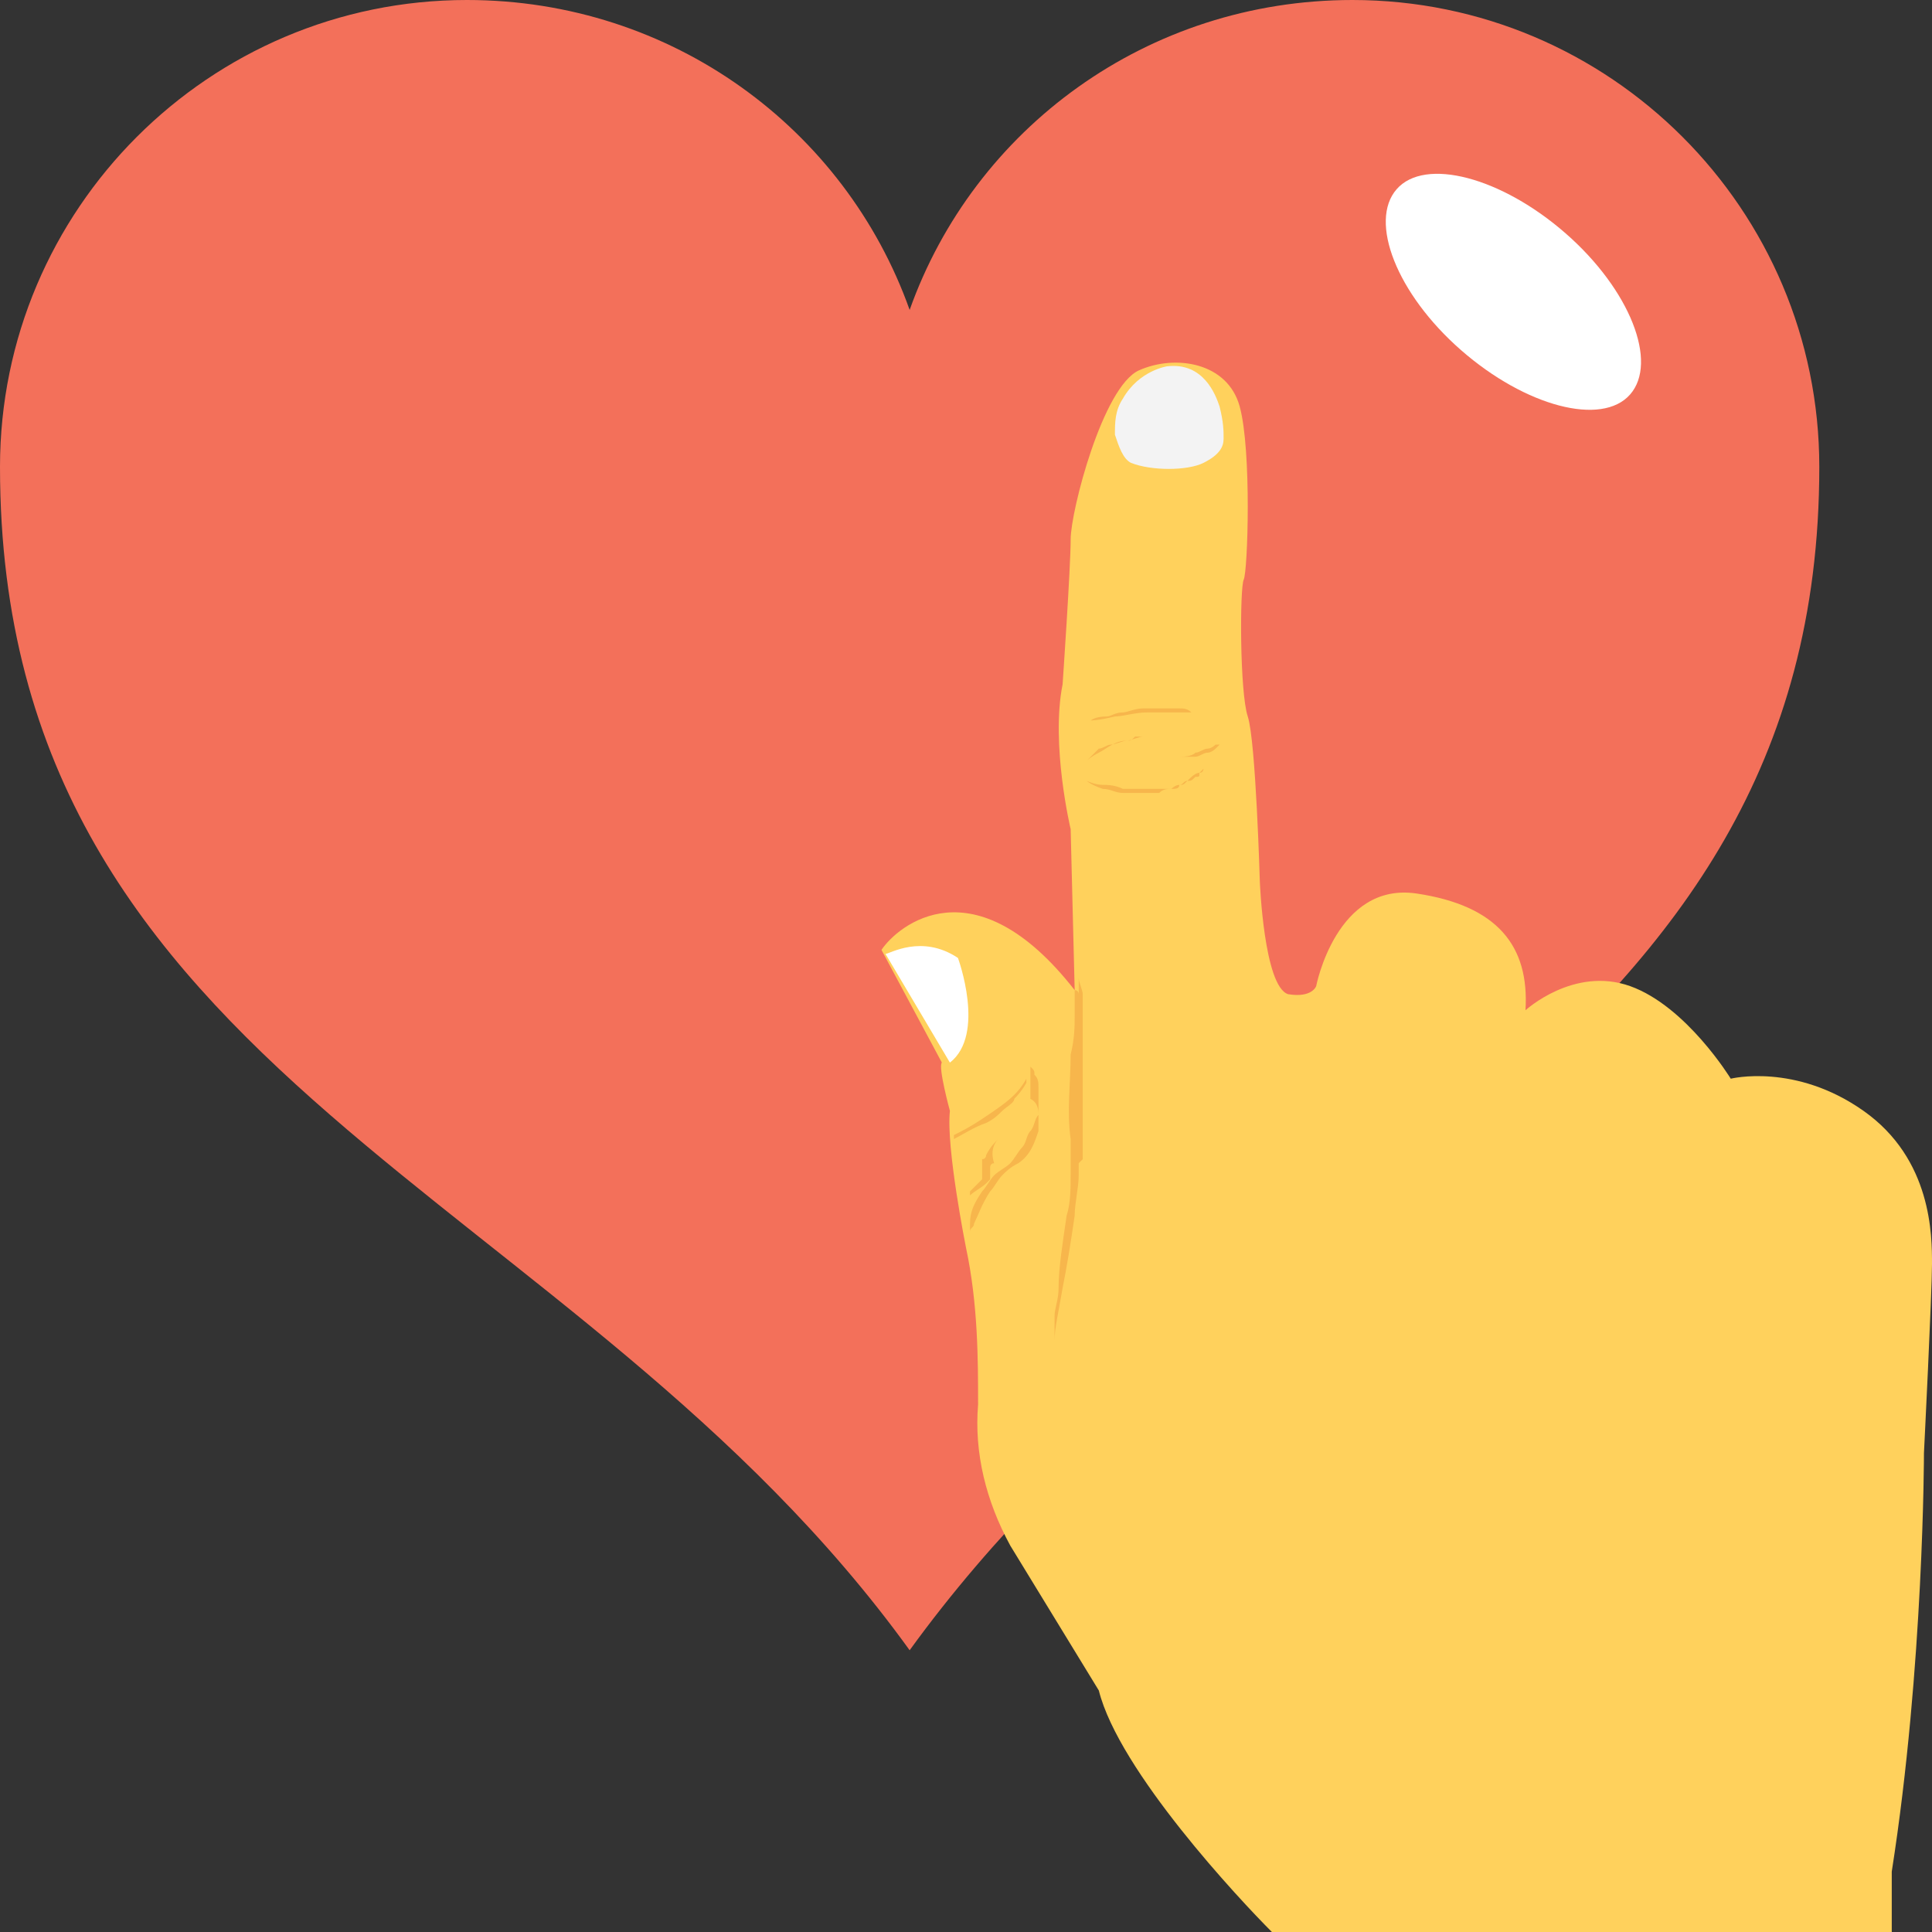 <?xml version="1.0" encoding="utf-8"?>
<!-- Generator: Adobe Illustrator 18.0.0, SVG Export Plug-In . SVG Version: 6.00 Build 0)  -->
<!DOCTYPE svg PUBLIC "-//W3C//DTD SVG 1.1//EN" "http://www.w3.org/Graphics/SVG/1.1/DTD/svg11.dtd">
<svg version="1.1" id="Layer_1" xmlns="http://www.w3.org/2000/svg" xmlns:xlink="http://www.w3.org/1999/xlink" x="0px" y="0px"
	 viewBox="0 0 48 48" enable-background="new 0 0 48 48" xml:space="preserve">
<rect x="0" y="0" width="48" height="48" fill="#333333" stroke="none"/>
<g>
	<g>
		<g>
			<g>
				<path fill="#F3705A" d="M22.6,41C31,29.4,45.2,26.5,45.2,11.6C45.2,5.2,40,0,33.6,0c-5.1,0-9.4,3.2-11,7.7C21,3.2,16.7,0,11.6,0
					C5.2,0,0,5.2,0,11.6C0,26.8,14.3,29.5,22.6,41z"/>
			</g>
			<g>
				<path fill="#FFFFFF" d="M38.9,5.8c1.6,1.4,2.3,3.2,1.6,4c-0.7,0.8-2.6,0.3-4.2-1.1c-1.6-1.4-2.3-3.2-1.6-4
					C35.4,3.9,37.3,4.4,38.9,5.8z"/>
			</g>
		</g>
		<g>
			<g>
				<path fill="#FFD15C" d="M47,48l0-1.5c0.8-5.1,0.8-10.4,0.8-10.4s0.2-4,0.2-4.7c0-0.7,0-2.6-1.7-3.8c-1.7-1.2-3.3-0.8-3.3-0.8
					s-1.1-1.8-2.5-2.3c-1.4-0.5-2.6,0.6-2.6,0.6c0.1-1.6-0.7-2.6-2.7-2.9c-2-0.3-2.5,2.3-2.5,2.3s-0.1,0.3-0.7,0.2
					c-0.6-0.2-0.7-2.8-0.7-2.8s-0.1-3.5-0.3-4.1c-0.2-0.6-0.2-3.2-0.1-3.4c0.1-0.2,0.2-3.2-0.1-4.3c-0.3-1.1-1.6-1.3-2.5-0.9
					c-0.9,0.4-1.7,3.5-1.7,4.2c0,0.7-0.2,3.6-0.2,3.6c-0.3,1.5,0.2,3.6,0.2,3.6l0.1,4c-2.5-3.2-4.4-1.6-4.8-1l1.5,2.8
					c-0.1,0.1,0.2,1.2,0.2,1.2c-0.1,0.9,0.4,3.4,0.4,3.4c0.3,1.4,0.3,2.8,0.3,3.9c-0.1,1.2,0.2,2.4,0.8,3.5l2.2,3.6
					c0.5,2,3.5,5.2,4.3,6H47z"/>
			</g>
			<g>
				<g>
					<path fill="#FFFFFF" d="M23.6,26.4L22,23.7c0,0,0,0,0,0c0.1,0,0.9-0.5,1.8,0.1C23.8,23.8,24.5,25.7,23.6,26.4z"/>
				</g>
			</g>
			<g>
				<g>
					<path fill="#F7B64C" d="M27.1,17.9c0,0,0.1-0.1,0.4-0.1c0.1,0,0.2-0.1,0.4-0.1c0.1,0,0.3-0.1,0.5-0.1c0.2,0,0.3,0,0.5,0
						c0.1,0,0.3,0,0.4,0c0.1,0,0.2,0,0.3,0.1c0.1,0,0.1,0,0.1,0s0,0-0.1,0c-0.1,0-0.2,0-0.3,0c-0.2,0-0.5,0-0.8,0
						c-0.3,0-0.6,0.1-0.8,0.1C27.3,17.9,27.1,17.9,27.1,17.9z"/>
				</g>
				<g>
					<path fill="#F7B64C" d="M27,18.9c0,0,0.1-0.1,0.3-0.2c0.2-0.1,0.4-0.3,0.7-0.3c0.1,0,0.1,0,0.2-0.1c0.1,0,0.1,0,0.2,0
						c0.1,0,0.1,0,0.2,0c0.1,0,0.1,0,0.2,0c0.1,0,0.2,0,0.3,0c0.1,0,0.1,0,0.1,0s0,0-0.1,0c-0.1,0-0.1,0-0.3,0c-0.1,0-0.1,0-0.2,0
						c-0.1,0-0.1,0-0.2,0c-0.1,0-0.3,0.1-0.4,0.1c-0.1,0-0.3,0.1-0.4,0.1c-0.1,0-0.2,0.1-0.3,0.1C27.1,18.8,27,18.9,27,18.9z"/>
				</g>
				<g>
					<path fill="#F7B64C" d="M27,19.4c0,0,0.2,0.1,0.4,0.1c0.1,0,0.3,0,0.5,0.1c0.1,0,0.2,0,0.3,0c0.1,0,0.2,0,0.3,0
						c0.1,0,0.2,0,0.3,0c0.1,0,0.2,0,0.3,0c0.1,0,0.2,0,0.2-0.1c0.1,0,0.1,0,0.2-0.1c0.1,0,0.1,0,0.2-0.1c0.1,0,0.1,0,0.1-0.1
						c0.1,0,0.1-0.1,0.1-0.1s0,0-0.1,0.1c-0.1,0-0.2,0.1-0.3,0.2c-0.1,0-0.1,0.1-0.2,0.1c-0.1,0-0.2,0.1-0.2,0.1
						c-0.1,0-0.2,0-0.3,0.1c-0.1,0-0.2,0-0.3,0c-0.1,0-0.2,0-0.3,0c-0.1,0-0.2,0-0.3,0c-0.2,0-0.3-0.1-0.5-0.1
						C27.1,19.5,27,19.4,27,19.4z"/>
				</g>
				<g>
					<path fill="#F7B64C" d="M28.1,18.8c0,0,0.1,0,0.4,0c0.2,0,0.5,0,0.8,0c0.1,0,0.3,0,0.4-0.1c0.1,0,0.2-0.1,0.3-0.1
						c0.1,0,0.2-0.1,0.2-0.1c0.1,0,0.1,0,0.1,0s0,0-0.1,0.1c0,0-0.1,0.1-0.2,0.1c-0.1,0-0.2,0.1-0.3,0.1c-0.1,0-0.1,0-0.2,0
						c-0.1,0-0.1,0-0.2,0c-0.3,0-0.6,0-0.8,0C28.2,18.8,28.1,18.8,28.1,18.8z"/>
				</g>
			</g>
			<g>
				<path fill="#F3F3F3" d="M30.4,10.9c0,0.2-0.1,0.4-0.5,0.6c-0.4,0.2-1.3,0.2-1.8,0c-0.2-0.1-0.3-0.4-0.4-0.7c0-0.3,0-0.6,0.2-0.9
					c0.4-0.7,1.1-0.8,1.1-0.8c0.9-0.1,1.2,0.7,1.3,1C30.4,10.5,30.4,10.7,30.4,10.9z"/>
			</g>
			<path fill="#F7B64C" d="M26.9,28.8l0-0.1c0-0.2,0-0.3,0-0.5c0-0.7,0-1.4,0-2.1c0-0.3,0-0.6,0-1c0-0.1,0-0.2,0-0.2
				c0-0.1,0-0.2,0-0.2c0-0.1-0.1-0.3-0.1-0.4c0,0,0,0,0,0l0,0.4c0,0,0-0.1-0.1-0.1c0,0.1,0,0.1,0,0.2c0,0.1,0,0.1,0,0.2
				c0,0.1,0,0.1,0,0.2c0,0.3,0,0.6-0.1,1c0,0.7-0.1,1.4,0,2.1c0,0.2,0,0.4,0,0.5l0,0.1l0,0.1c0,0.1,0,0.2,0,0.2c0,0.3,0,0.7-0.1,1
				c-0.1,0.7-0.2,1.3-0.2,1.8c0,0.3-0.1,0.5-0.1,0.7c0,0.2,0,0.4,0,0.6c0,0.2,0,0.3,0,0.4c0,0.1,0,0.1,0,0.1s0,0,0-0.1
				c0-0.1,0-0.2,0-0.4c0-0.3,0.1-0.7,0.2-1.3c0.1-0.5,0.2-1.1,0.3-1.8c0-0.3,0.1-0.7,0.1-1c0-0.1,0-0.2,0-0.3L26.9,28.8z"/>
			<path fill="#F7B64C" d="M25.8,27.7c0-0.1,0-0.3,0-0.4c0-0.1,0-0.2,0-0.3c0-0.1,0-0.2-0.1-0.3c0-0.1,0-0.1-0.1-0.2
				c0,0,0-0.1,0-0.1s0,0,0,0.1c0,0,0,0.1,0,0.2c0,0.1,0,0.2,0,0.3c0,0.1,0,0.2,0,0.3C25.8,27.4,25.8,27.6,25.8,27.7
				c-0.1,0.1-0.1,0.3-0.2,0.4c-0.1,0.1-0.1,0.3-0.2,0.4c-0.1,0.1-0.2,0.3-0.3,0.4c-0.1,0.1-0.3,0.2-0.4,0.3
				c-0.1,0.1-0.2,0.3-0.3,0.4c-0.2,0.3-0.3,0.5-0.3,0.8c0,0,0,0.1,0,0.1c0,0,0,0.1,0,0.1c0-0.1,0.1-0.1,0.1-0.2
				c0.1-0.2,0.2-0.5,0.4-0.8c0.1-0.1,0.2-0.3,0.3-0.4c0.1-0.1,0.2-0.2,0.4-0.3c0.3-0.2,0.4-0.5,0.5-0.8C25.8,28,25.8,27.9,25.8,27.7
				z"/>
			<path fill="#F7B64C" d="M25.5,26.9c0-0.1,0-0.1,0-0.1s-0.1,0.2-0.3,0.4c-0.2,0.2-0.5,0.4-0.8,0.6c-0.3,0.2-0.5,0.3-0.7,0.4
				c0,0,0,0.1,0,0.1c0.2-0.1,0.5-0.3,0.8-0.4c0.2-0.1,0.3-0.2,0.4-0.3c0.1-0.1,0.3-0.2,0.3-0.3C25.4,27.1,25.5,26.9,25.5,26.9z"/>
			<path fill="#F7B64C" d="M24.8,28.3c-0.1,0.1-0.2,0.2-0.3,0.4c0,0,0,0.1-0.1,0.1c0,0.1,0,0.1,0,0.2l0,0l0,0c0,0,0,0,0,0.1l0,0.1
				l0,0.1c-0.1,0.1-0.2,0.2-0.3,0.3c0,0,0,0.1,0,0.1c0.1-0.1,0.3-0.2,0.4-0.3c0,0,0.1-0.1,0.1-0.1c0,0,0-0.1,0-0.2
				c0-0.1,0-0.1,0-0.1c0,0,0-0.1,0.1-0.1C24.6,28.6,24.7,28.4,24.8,28.3c0.2-0.2,0.4-0.3,0.4-0.3S25,28.1,24.8,28.3z"/>
		</g>
	</g>
</g>
</svg>
